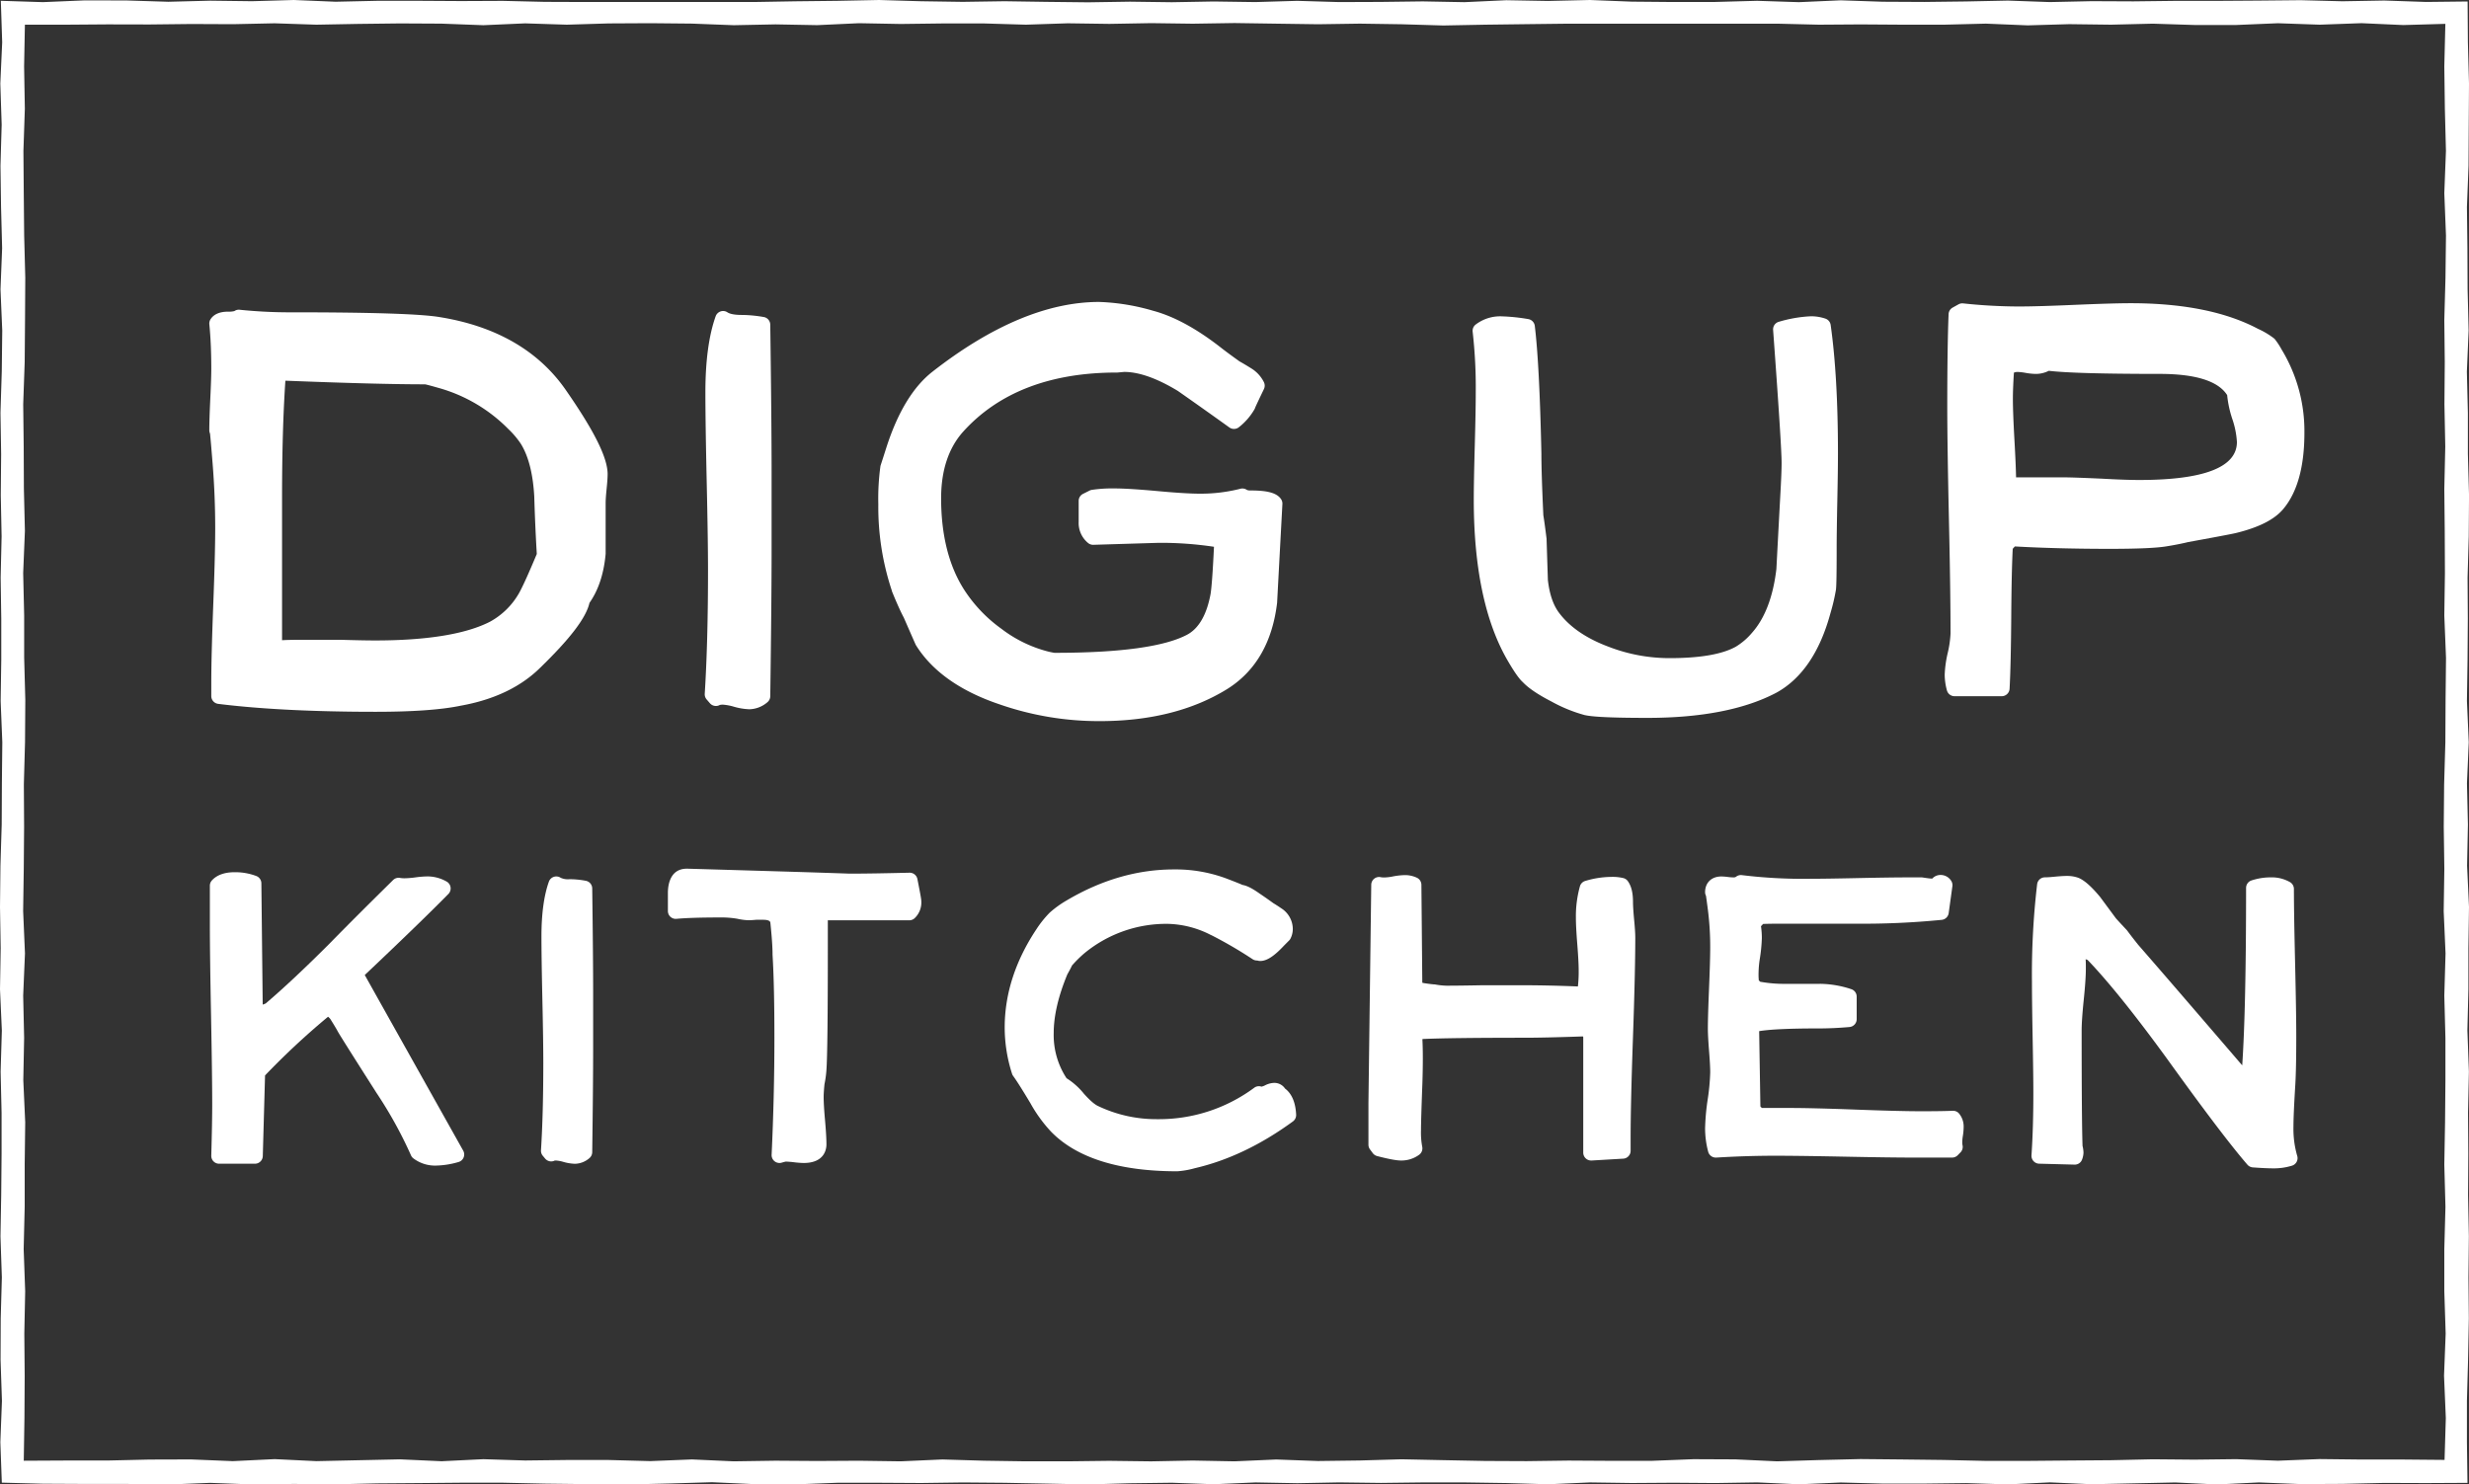 <svg xmlns="http://www.w3.org/2000/svg" viewBox="0 0 800 481.11"><rect x="0" y="0" width="800" height="481.11" fill="#333333" stroke="none"/><defs><style>.cls-1{fill:#fff;}</style></defs><g id="レイヤー_2" data-name="レイヤー 2"><g id="contents02"><path class="cls-1" d="M799.51,480.59l-13.4.07-13.55-.05-13.54.31-13.55.07-13.54-.54-13.55.66-13.55-.65-13.54.29-13.55.29-13.54-.61-13.55.66-13.55-.42-13.55.16-13.54,0-13.55-.36-13.54.59-13.55-.62-13.55.21-13.54-.1-13.55.09-13.55-.19-13.54.6-13.55-.4-13.55-.2-13.55,0-13.54.16-13.55-.17-13.55.26-13.54-.25-13.55.59-13.55-.49-13.55.17-13.54.38-13.55-.27-13.55-.26L312,480.46l-13.54.18-13.55-.08-13.55,0-13.54.52L244.24,481l-13.54-.62-13.55.41-13.55.32L190.05,481l-13.54-.16-13.55-.3H149.41l-13.55.12-13.54.1-13.55.3-13.55-.12-13.55.16-13.55-.51-13.54.54L41,480.94l-13.55,0-13.55-.07L.59,480.52.11,467.4l.52-13.35L.18,440.71l.05-13.34L.6,414,.15,400.68l.24-13.34L.51,374l0-13.34L.2,347.31.6,334,0,320.62l.22-13.34L0,293.94.14,280.6l.41-13.35.06-13.34.14-13.34L.21,227.23l.2-13.34,0-13.35L.21,187.2l.31-13.35L.25,160.51l.12-13.34L.15,133.82l.42-13.34.16-13.35L.16,93.79.69,80.45.34,67.1.15,53.76.54,40.41.1,27.07.71,13.72.27.26,13.92.69,27.47.12,41,.15,54.56.57,68.11.22,81.65.39,95.2,0l13.54.56,13.55-.3,13.54,0,13.55.08L162.93.28,176.47.6,190,.65h27.09l13.55,0,13.55,0L257.75.42,271.3.27,284.85,0l13.54.4,13.55.2,13.55-.2L339,.6l13.54.15L366.13.54l13.55.18L393.22.48l13.55.19,13.55-.4,13.55.4L447.41.62,461,.45,474.51.7,488.06.07,501.6.31,515.15,0l13.54.53,13.55.12L555.79.63,569.33.26,582.88.7,596.43.1,610,.56l13.54.07L637.07.47,650.62.19l13.55.48L677.72.38l13.54.06L704.81.28l13.55,0L731.9.19,745.45.06,759,.41,772.55.17,786.1.63,799.55.48l.09,13.24L800,27.06l-.08,13.34-.07,13.35-.52,13.34.16,13.34.06,13.35.33,13.34-.57,13.34.33,13.35,0,13.34.37,13.34-.09,13.34-.38,13.34.08,13.35-.09,13.34-.2,13.34.59,13.34-.58,13.34.31,13.35-.27,13.34.62,13.34-.19,13.35V320.6l-.33,13.34.49,13.35-.28,13.34.09,13.35-.08,13.34.26,13.35L799.83,414l.12,13.34-.25,13.35L799.33,454v13.35ZM7.7,473.42l13.67-.07,13.52,0,13.52-.31L61.93,473l13.53.55L89,472.9l13.52.65,13.52-.29,13.52-.29,13.53.61,13.52-.66,13.52.42,13.52-.16,13.52,0,13.53.36L224.2,473l13.52.61,13.53-.2,13.52.09,13.52-.08,13.52.19,13.52-.6,13.53.4,13.52.2,13.52,0,13.53-.16,13.52.17,13.52-.26,13.53.25,13.52-.59,13.52.49,13.53-.17,13.52-.39,13.52.28,13.53.26,13.52.06,13.52-.18,13.52.08,13.52,0,13.52-.53,13.53.06,13.52.63,13.53-.41,13.52-.32,13.52.13,13.53.16,13.52.3h13.52l13.53-.12,13.52-.1,13.53-.3,13.52.12,13.52-.16,13.53.5,13.52-.53,13.53.15,13.53,0,13.42.12.41-13.58-.58-13.69.53-13.68L792,418.52l0-13.69.37-13.69L792,377.45l.24-13.69.12-13.69,0-13.69L792,322.7l.4-13.69-.6-13.69.21-13.69-.19-13.69.12-13.68.4-13.69.07-13.69.14-13.69L792,199.5l.2-13.69-.06-13.69L792,158.44l.31-13.69-.27-13.69.11-13.69L792,103.68,792.38,90l.16-13.69L792,62.61l.53-13.69-.35-13.69L792,21.54l.34-13.81-13.64.39-13.52-.61L751.62,8l-13.53-.47-13.52.57-13.52,0-13.52-.43L684,8l-13.53-.17L657,8.22l-13.52-.56L629.92,8l-13.52,0-13.53-.09-13.52.09-13.52-.33-13.52,0h-27l-13.52,0-13.52,0-13.53.16L481.17,8l-13.52.26-13.53-.4-13.52-.2-13.52.2-13.52-.19L400,7.47l-13.52.21L373,7.5l-13.52.24-13.52-.19L332.41,8l-13.52-.4-13.52,0-13.52.17-13.52-.25-13.53.63L251.28,7.9l-13.52.27-13.52-.52-13.53-.13-13.52.07L183.67,8l-13.53-.43-13.52.6L143.1,7.66l-13.53-.07-13.52.16L102.52,8,89,7.55l-13.52.29L62,7.78l-13.53.15L34.9,7.9,21.37,8l-13.3,0L7.81,21.53l.24,13.69L7.59,48.91,7.7,62.6l.13,13.69L8.19,90l-.08,13.69L8,117.35,7.52,131l.16,13.69.06,13.69.33,13.69-.56,13.68.32,13.69,0,13.69.37,13.69-.09,13.69-.38,13.68.08,13.69L7.7,281.61,7.5,295.3,8.09,309l-.58,13.69.31,13.69-.27,13.69.62,13.69L8,377.43v13.69l-.33,13.69.49,13.69-.28,13.69L8,445.89l-.08,13.69Z"/><path class="cls-1" d="M142.34,102.75c-6-1-21.57-1.53-47.56-1.53a158,158,0,0,1-17.12-.83,2.47,2.47,0,0,0-1.71.43,7.52,7.52,0,0,1-2.07.19c-2.67,0-4.57.81-5.63,2.41a2.58,2.58,0,0,0-.42,1.66c.42,4.28.63,9.13.63,14.4,0,2.07-.11,5.35-.32,9.75s-.32,7.92-.32,10.21a2.56,2.56,0,0,0,.23,1.06c.13,1.2.37,3.87.84,9.75.56,7,.84,14.08.84,21,0,5.45-.21,13.78-.63,24.73s-.64,19.48-.64,25.15v4.46a2.55,2.55,0,0,0,2.23,2.53c13.63,1.7,30.81,2.57,51.05,2.57,12,0,21.29-.66,27.66-2,10.64-1.92,19.22-6,25.49-12.14,9.83-9.54,15-16.29,16.11-21.16,2.9-4.12,4.66-9.46,5.24-15.89a1.69,1.69,0,0,0,0-.23V163c0-1,.11-2.56.31-4.52.22-2.15.33-3.73.33-4.82,0-5.32-4.33-14-13.62-27.36C174.41,113.6,160.63,105.67,142.34,102.75Zm31.59,76.79c-2.66,6.36-4.6,10.64-5.78,12.74a24.19,24.19,0,0,1-9.37,9.21c-7.8,4-20.34,6.08-37.25,6.08-2.41,0-6.1-.07-11-.21H99.45c-3.28,0-6,0-8.06.13v-46c0-15,.37-27.76,1.08-38.11,19.84.78,35,1.18,45.18,1.18.23,0,1.17.23,4.48,1.17a51,51,0,0,1,22.62,13.36,27.89,27.89,0,0,1,4.07,4.84c2.45,4,3.89,9.73,4.29,17C173.29,167.07,173.56,173.32,173.93,179.54Z"/><path class="cls-1" d="M230,227.89a2.57,2.57,0,0,0,3.24.58,4.23,4.23,0,0,1,1.06-.09,16.61,16.61,0,0,1,3.49.66,20.78,20.78,0,0,0,5,.83,9.29,9.29,0,0,0,5.84-2.26,2.58,2.58,0,0,0,.95-2c.29-20.93.43-36.8.43-47.16V152.81c0-10.35-.14-26.36-.43-47.58a2.55,2.55,0,0,0-1.93-2.45,43.12,43.12,0,0,0-7.3-.71h-.11c-2.84,0-4.06-.53-4.53-.84a2.53,2.53,0,0,0-2.22-.3,2.58,2.58,0,0,0-1.6,1.56c-2.21,6.19-3.33,14.48-3.33,24.64,0,6.44.14,16.14.42,28.81.29,13,.43,22.44.43,28.92,0,15.42-.36,28.87-1.06,40a2.58,2.58,0,0,0,.59,1.8Z"/><path class="cls-1" d="M397.56,223.36c9.28-5.77,14.75-15.23,16.26-28.12v-.16q.8-15,1.61-30.05l.09-1.69a2.56,2.56,0,0,0-.39-1.5c-1.28-2-4.21-2.88-9.8-2.88a3.61,3.61,0,0,1-1.27-.15,2.53,2.53,0,0,0-2.13-.41A52.31,52.31,0,0,1,388.78,160c-3,0-7.63-.28-13.67-.84-6.31-.57-10.87-.86-13.93-.86a44.48,44.48,0,0,0-7.45.47,2.34,2.34,0,0,0-.69.23l-2.12,1.06a2.54,2.54,0,0,0-1.41,2.28v6.79a8.38,8.38,0,0,0,3.08,6.88,2.57,2.57,0,0,0,1.67.56l21.15-.64a115.83,115.83,0,0,1,17.94,1.28c-.39,8.17-.77,13.37-1.13,15.44-1.26,6.66-3.82,11.06-7.6,13.07-7.37,3.89-21.8,5.86-42.9,5.86-.11,0-.56-.07-1.83-.35a42.08,42.08,0,0,1-15.4-7.43,46.83,46.83,0,0,1-12.1-12.69c-4.95-7.75-7.45-17.71-7.45-29.62,0-9.07,2.42-16.35,7.19-21.64,11.47-12.68,28.19-19.11,49.69-19.11h.23l2.22-.2c4.83,0,10.68,2.1,17.38,6.16,5.6,3.92,11.21,7.9,16.68,11.83a2.57,2.57,0,0,0,3,0,20.12,20.12,0,0,0,5.11-5.83,2.08,2.08,0,0,0,.26-.59c.12-.29.63-1.44,2.83-6a2.58,2.58,0,0,0,0-2.25,11,11,0,0,0-4-4.41c-1.32-.83-2.64-1.62-3.92-2.34-2.94-2.1-5-3.64-6.35-4.71l0,0c-7.74-6-15-9.92-21.69-11.7a69.78,69.78,0,0,0-17.44-2.84c-16.64,0-34.81,7.61-54,22.61-6.19,4.83-11.19,13-14.87,24.38-.84,2.64-1.48,4.63-1.9,5.91a2.37,2.37,0,0,0-.09.36,77.66,77.66,0,0,0-.68,12.33,85.8,85.8,0,0,0,4.39,28s0,.08,0,.12c1.58,3.89,2.86,6.72,3.89,8.65,3.6,8.26,3.76,8.57,3.84,8.74l.11.2c5.25,8.4,14.35,14.83,27,19.1a98,98,0,0,0,32.68,5.45C372.63,233.69,386.44,230.22,397.56,223.36Z"/><path class="cls-1" d="M593.11,198.68a63.31,63.31,0,0,0,1.77-7.56c.1-.81.23-3,.23-13.05,0-3.6.07-8.87.21-15.66.15-7.13.21-12.21.21-15.55,0-16.44-.79-30.42-2.36-41.53a2.55,2.55,0,0,0-1.72-2.07,14.52,14.52,0,0,0-4.62-.76,43.07,43.07,0,0,0-10.42,1.78,2.55,2.55,0,0,0-1.89,2.65c1.82,24.9,2.75,39.41,2.75,43.12,0,2-.14,5.56-.42,10.48q-.65,12.06-1.27,23.9c-1.07,9-3.72,15.94-7.87,20.62a21.27,21.27,0,0,1-5.27,4.54c-4.4,2.46-11.62,3.71-21.46,3.71a54.7,54.7,0,0,1-19.71-3.67c-7.15-2.66-12.55-6.32-16-10.88-2-2.57-3.21-6.2-3.73-10.78l-.07-2.2c-.12-3.63-.23-7.27-.35-10.91a1.64,1.64,0,0,0,0-.23c-.41-3.3-.76-5.87-1.05-7.63-.41-8.8-.63-15.52-.63-20V147c-.42-19.3-1.14-33.22-2.14-41.38a2.55,2.55,0,0,0-2.14-2.21,61.62,61.62,0,0,0-8.46-.88,13.09,13.09,0,0,0-8.64,2.72,2.57,2.57,0,0,0-.89,2.28,159.75,159.75,0,0,1,1,19.7c0,3.93-.11,9.79-.32,17.4s-.32,13.49-.32,17.32c0,22.08,3.69,39.64,11,52.18,2.72,4.68,4.08,6.23,4.88,6.94,1.79,1.91,4.84,4,9.31,6.3a48.29,48.29,0,0,0,10.69,4.37c1.71.39,5.68.92,20.42.92,17.46,0,31.5-2.75,41.75-8.16C583.75,220,589.68,211.37,593.11,198.68Z"/><path class="cls-1" d="M701.85,177.09c3.16-.51,5.5-1,7.17-1.41,12.57-2.29,15-2.8,15.76-3,7.41-1.85,12.37-4.43,15.15-7.85,4.47-5.4,6.74-13.66,6.74-24.56a50.94,50.94,0,0,0-7.39-27,23.35,23.35,0,0,0-2.25-3.42,3.37,3.37,0,0,0-.35-.29,26.1,26.1,0,0,0-5.08-3c-10.36-5.5-24.22-8.29-41.18-8.29-4,0-9.92.18-18.16.53-8,.35-14.07.53-18.15.53a172.33,172.33,0,0,1-18-1,2.56,2.56,0,0,0-1.51.3l-1.91,1.06a2.55,2.55,0,0,0-1.31,2.12c-.28,6.61-.43,16.72-.43,30,0,8.08.18,20.42.54,36.68s.52,28.7.52,36.77a33.68,33.68,0,0,1-.89,6.26,37.06,37.06,0,0,0-1,7.11,19.57,19.57,0,0,0,.72,5.13,2.55,2.55,0,0,0,2.46,1.88H648.6a2.55,2.55,0,0,0,2.54-2.41c.28-5.09.46-12.91.54-23.26.06-9.66.22-17.09.48-22.11l.69-.76c9.31.52,19.79.78,31.2.78C692.77,177.86,698.59,177.61,701.85,177.09Zm-49.31-56.31a2.92,2.92,0,0,1,1.15-.23,16.88,16.88,0,0,1,2.55.28,20.86,20.86,0,0,0,3.18.35,9.27,9.27,0,0,0,4.43-1c5.58.65,17.36,1,35.91,1,11.67,0,19,2.32,21.88,6.88a35.42,35.42,0,0,0,1.68,7.77,27.92,27.92,0,0,1,1.48,7.43c0,8.16-10.64,12.3-31.63,12.3-2.94,0-7-.14-12-.42-6.2-.28-10.27-.43-12.43-.43H653.24c-.06-3-.23-6.8-.5-11.64-.35-6.13-.53-10.81-.53-13.92C652.21,127.14,652.32,124.32,652.54,120.78Z"/><path class="cls-1" d="M118.19,316c12.1-11.45,21.21-20.28,27.11-26.28a2.56,2.56,0,0,0-.57-4,12.57,12.57,0,0,0-6.23-1.68,33.11,33.11,0,0,0-3.93.32,29.11,29.11,0,0,1-3.3.28,8.42,8.42,0,0,1-1.6-.1,2.56,2.56,0,0,0-2.3.68c-7,6.9-14,13.85-20.66,20.66-7.94,7.94-14.87,14.44-20.63,19.35-.2.07-.41.16-.63.26l-.33.09-.43-39.32a2.56,2.56,0,0,0-1.64-2.35,19.39,19.39,0,0,0-7-1.23c-3.27,0-5.75.88-7.36,2.63a2.54,2.54,0,0,0-.69,1.73v12.81c0,6.46.13,16.26.38,29.14.25,13.15.38,22.7.38,29.18,0,3.46-.1,9-.3,16.36A2.54,2.54,0,0,0,71,377.16h11.6a2.55,2.55,0,0,0,2.55-2.48l.73-26.14a244.46,244.46,0,0,1,20.19-18.83,1.9,1.9,0,0,0,.21-.19,3.66,3.66,0,0,1,.76.75c1.12,1.78,1.9,3.09,2.32,3.86.2.39.73,1.4,12.69,20.16a136.8,136.8,0,0,1,11.1,20.11,2.48,2.48,0,0,0,.76,1,11.61,11.61,0,0,0,7.47,2.36,28,28,0,0,0,7.14-1.14,2.54,2.54,0,0,0,1.56-3.71Q124.39,327.09,118.19,316Z"/><path class="cls-1" d="M189.91,285.48a27.93,27.93,0,0,0-5.33-.53h-.11a5.47,5.47,0,0,1-2.81-.47,2.55,2.55,0,0,0-3.81,1.26c-1.6,4.48-2.41,10.45-2.41,17.74,0,4.58.1,11.47.3,20.48s.3,16,.3,20.51c0,10.94-.25,20.46-.75,28.32a2.56,2.56,0,0,0,.59,1.8l.75.9a2.55,2.55,0,0,0,3.12.64,4.51,4.51,0,0,1,.5,0,11,11,0,0,1,2.3.44,15.48,15.48,0,0,0,3.73.61,7.34,7.34,0,0,0,4.61-1.76,2.58,2.58,0,0,0,1-2c.2-14.87.3-26.13.3-33.49V321.71c0-7.35-.1-18.72-.3-33.79A2.54,2.54,0,0,0,189.91,285.48Z"/><path class="cls-1" d="M294.79,282.84h-.06c-8.24.2-14.52.3-18.66.3l-.23,0-.66,0-2.51-.09-10-.33c-8.82-.27-21.86-.66-39.84-1.18h-.3c-5.52,0-6.12,5.48-6.12,7.83v5.88a2.54,2.54,0,0,0,2.79,2.54c3.12-.29,7.8-.44,13.93-.44a30.69,30.69,0,0,1,5.68.4,20.65,20.65,0,0,0,3.66.5c.58,0,1.41-.05,2.53-.15h2.29c1.8,0,2.19.48,2.31.81.48,4.62.72,8.11.72,10.38v.15c.4,6.59.6,15.63.6,26.88,0,12.38-.3,25.14-.9,37.93a2.55,2.55,0,0,0,2.55,2.67,2.31,2.31,0,0,0,.73-.11c.85-.25,1.2-.32,1.31-.34a26.15,26.15,0,0,1,2.64.21,30.37,30.37,0,0,0,3.16.24c6.84,0,7.37-4.61,7.37-6,0-1.79-.15-4.38-.46-7.91-.3-3.32-.44-5.83-.44-7.46,0-1,.09-2.41.27-4.17a34.25,34.25,0,0,0,.63-4.61c.3-4.21.45-17.31.45-40.05v-8.45h26.39a2.58,2.58,0,0,0,1.69-.64,7,7,0,0,0,2.21-5.53c0-.37,0-.84-1.25-7.13A2.56,2.56,0,0,0,294.79,282.84Z"/><path class="cls-1" d="M416.38,352.8a4.17,4.17,0,0,0-3.59-1.84,7,7,0,0,0-3,.85,5.21,5.21,0,0,1-1,.36l-.08,0a2.51,2.51,0,0,0-2.32.37A51.81,51.81,0,0,1,375,362.72a43.74,43.74,0,0,1-19.23-4.27l0,0c-.81-.37-2.25-1.38-4.58-4a22.91,22.91,0,0,0-5.61-5,25.51,25.51,0,0,1-4.16-14.61c0-5.62,1.49-12,4.42-19.06.68-1.2,1.18-2.15,1.52-2.88a39.22,39.22,0,0,1,3.84-3.82,41.66,41.66,0,0,1,27.31-9.66,32,32,0,0,1,13.94,3.66l.05,0a137.48,137.48,0,0,1,13.42,7.83,2.65,2.65,0,0,0,1.37.39h.11a3.1,3.1,0,0,0,.95.15c2.11,0,4.49-1.54,7.71-5l1.62-1.63a2.28,2.28,0,0,0,.48-.67,6.82,6.82,0,0,0,.73-3.09,8,8,0,0,0-3-6.16,1.56,1.56,0,0,0-.2-.16c-1.28-.88-2.31-1.56-3.07-2-1.49-1.09-3-2.14-4.47-3.13-2.38-1.69-4.12-2.57-5.56-2.81-.76-.34-2.25-.95-5.38-2.14a47.15,47.15,0,0,0-16.89-2.88c-11.76,0-23.4,3.36-34.63,10a33.64,33.64,0,0,0-5.56,4,34.05,34.05,0,0,0-4.28,5.33C329,311.39,325.54,322.11,325.54,333A49.13,49.13,0,0,0,327.92,348a2.51,2.51,0,0,0,.37.73c1.06,1.44,2.95,4.42,5.59,8.83a46.55,46.55,0,0,0,6.7,9.23c8.3,8.51,22.05,12.82,40.86,12.82a27.5,27.5,0,0,0,5.7-1c10.74-2.48,21.45-7.59,31.83-15.19a2.57,2.57,0,0,0,1-2.21C419.77,357.26,418.55,354.44,416.38,352.8Z"/><path class="cls-1" d="M529.12,292.32c0-3-.55-5.2-1.69-6.77a2.54,2.54,0,0,0-1.37-.95,14.74,14.74,0,0,0-4-.4,29.8,29.8,0,0,0-8.41,1.31,2.52,2.52,0,0,0-1.72,1.72,36.18,36.18,0,0,0-1.31,10.22c0,2,.15,4.85.46,8.72.29,3.68.44,6.47.44,8.31a42.3,42.3,0,0,1-.25,5.23c-6.24-.26-12.59-.4-18.9-.4h-11.8c-5.21.1-9.2.15-11.86.15a23.44,23.44,0,0,1-3.78-.41l-.21,0c-1-.09-2.18-.24-3.37-.43a2,2,0,0,1-.5-.13l-.29-31.73a2.56,2.56,0,0,0-1.42-2.27,9,9,0,0,0-4-.87,22.55,22.55,0,0,0-3.76.42,16.36,16.36,0,0,1-2.71.34,6.52,6.52,0,0,1-1.19-.07,2.54,2.54,0,0,0-3.17,2.44l-.91,70.68V371a2.56,2.56,0,0,0,.51,1.53l.9,1.21a2.63,2.63,0,0,0,1.41.94c5,1.29,6.82,1.44,7.76,1.44a9.66,9.66,0,0,0,5.84-1.86,2.55,2.55,0,0,0,1-2.63,25,25,0,0,1-.39-5.33c0-2.17.15-7.28.45-15.19.18-5.76.2-10.55,0-14.28l.1-.09c5.93-.27,17.08-.41,33.17-.41,3.93,0,10.23-.14,18.75-.43l.1.21v37.46a2.56,2.56,0,0,0,2.55,2.55h.15l10.25-.6a2.55,2.55,0,0,0,2.4-2.55v-4.22c0-7.1.25-18,.75-32.23s.76-25.38.76-32.57c0-1.39-.13-3.36-.39-6.05C529.24,295.42,529.12,293.55,529.12,292.32Z"/><path class="cls-1" d="M632.71,360c-2.26.1-5.72.15-10.29.15s-11.79-.18-21.08-.53-16.57-.53-21.27-.53h-9.2l-.47-.48L570,334.19c3.52-.59,10-.88,19.28-.88,3.28,0,6.65-.16,10-.46a2.55,2.55,0,0,0,2.32-2.54V323a2.54,2.54,0,0,0-1.68-2.39,33.19,33.19,0,0,0-9.83-1.75,2.12,2.12,0,0,0-.44,0H578.71a43.15,43.15,0,0,1-8.37-.68l-.46-.46-.07-1a32.42,32.42,0,0,1,.43-6.15,52.56,52.56,0,0,0,.63-6.57,26.62,26.62,0,0,0-.28-3.82l.69-.73c1.53-.06,3.62-.09,6.23-.09H601a259.67,259.67,0,0,0,28.17-1.24,2.55,2.55,0,0,0,2.24-2.19l1.2-8.71a2.58,2.58,0,0,0-.33-1.65,4.05,4.05,0,0,0-3.55-2,3.63,3.63,0,0,0-2.65,1.18c-.66,0-1.7-.15-3.3-.39a2.43,2.43,0,0,0-.38,0h-4.37c-3.53,0-8.87.07-15.88.22s-12.32.23-15.77.23a163.06,163.06,0,0,1-21.94-1.18,2.58,2.58,0,0,0-2,.57,1.39,1.39,0,0,1-.78.16,15.41,15.41,0,0,1-1.74-.13,18.68,18.68,0,0,0-2.18-.17c-3.17,0-5.24,2-5.26,5.07h0a2.52,2.52,0,0,0,.28,1.16c.11.69.3,2.06.65,4.75a95.71,95.71,0,0,1,.73,11.91c0,2.84-.13,7.25-.37,13.1s-.39,10.36-.39,13.32c0,1.68.14,4.14.39,7.3s.37,5.37.37,6.89a70.54,70.54,0,0,1-.81,8.71,75.26,75.26,0,0,0-.85,9.41,30,30,0,0,0,1,7.59,2.55,2.55,0,0,0,2.47,1.9h.15c6.47-.4,12.91-.6,19.14-.6,5,0,12.35.1,22.48.3,9.89.2,17.49.3,22.58.3h12.21a2.55,2.55,0,0,0,1.82-.76l.9-.92a2.53,2.53,0,0,0,.65-2.4,5.48,5.48,0,0,1-.07-1.07,15.31,15.31,0,0,1,.2-1.92,20,20,0,0,0,.25-2.82,6.63,6.63,0,0,0-1.5-4.4A2.56,2.56,0,0,0,632.71,360Z"/><path class="cls-1" d="M743.12,365.12c0-2.57.2-7.13.6-13.56.2-3.37.31-8.64.31-15.68,0-5.23-.13-13-.38-23.87-.25-10.59-.38-18.63-.38-23.91a2.57,2.57,0,0,0-1.21-2.17,11.89,11.89,0,0,0-6.31-1.58,19.84,19.84,0,0,0-6.23,1,2.55,2.55,0,0,0-1.75,2.42c0,26-.42,45.29-1.25,57.51-14.6-17-25.94-30.17-33.73-39.1-1.56-1.95-2.74-3.48-3.5-4.53l-.21-.25c-1.54-1.64-2.72-2.91-3.49-3.78l-5.06-6.84-.09-.12c-2.85-3.42-5.09-5.38-7-6.16l0,0a10.71,10.71,0,0,0-3.76-.61c-.9,0-2.14.07-3.79.23-1.47.15-2.58.22-3.3.22a2.54,2.54,0,0,0-2.52,2.22,249.82,249.82,0,0,0-1.68,31.68c0,4,.07,10.14.22,18.13s.23,14,.23,17.89c0,7.42-.2,14.2-.6,20.17a2.52,2.52,0,0,0,.66,1.89,2.57,2.57,0,0,0,1.82.83l11.45.3a2.52,2.52,0,0,0,2.49-1.74,6.86,6.86,0,0,0,.43-2.16,9.74,9.74,0,0,0-.31-2.16c-.19-5.47-.29-18.07-.29-37.48,0-2.11.22-5.37.66-9.69.47-4.54.7-7.88.7-10.2,0-1.25,0-2.29-.07-3.14.19.06.41.15.67.26,7,7.32,15.7,18.22,26,32.4,11.83,16.45,20.5,27.87,25.76,33.94a2.57,2.57,0,0,0,1.75.87c2.83.21,5,.31,6.51.31a19.72,19.72,0,0,0,6.24-.89,2.55,2.55,0,0,0,1.61-3.22A31.43,31.43,0,0,1,743.12,365.12Z"/></g></g></svg>